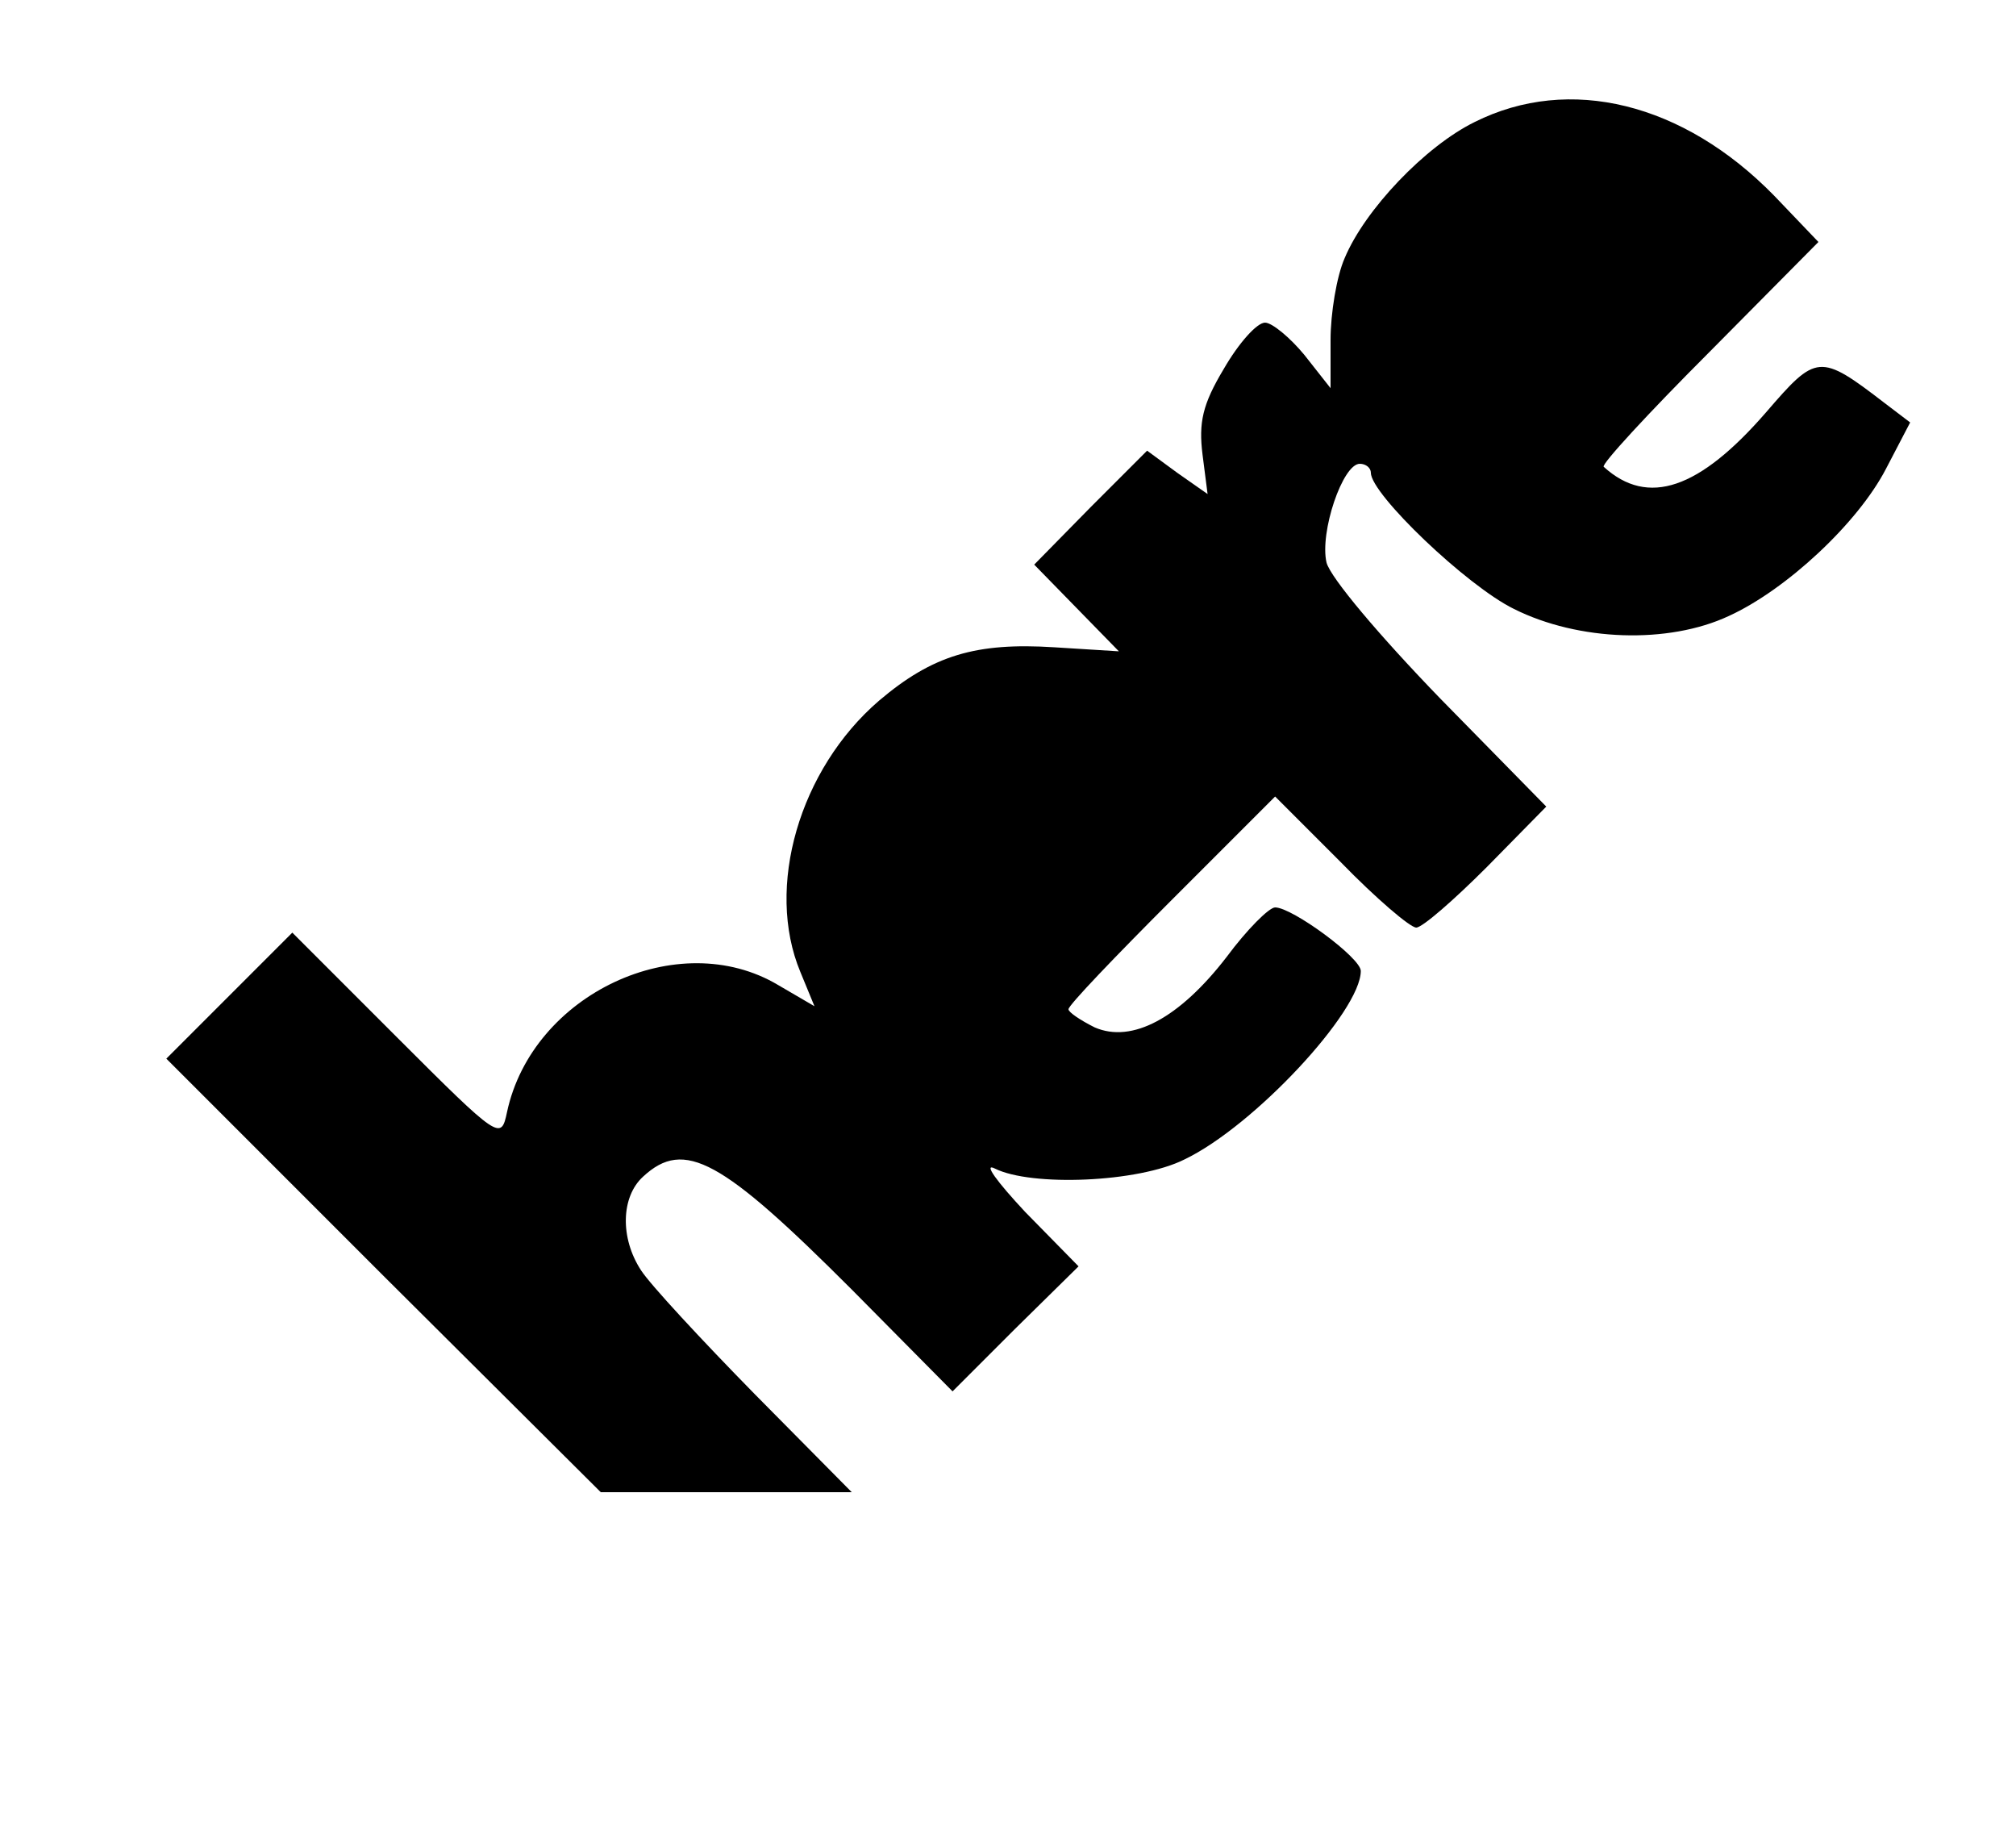 <?xml version="1.0" standalone="no"?>
<!DOCTYPE svg PUBLIC "-//W3C//DTD SVG 20010904//EN"
 "http://www.w3.org/TR/2001/REC-SVG-20010904/DTD/svg10.dtd">
<svg version="1.0" xmlns="http://www.w3.org/2000/svg"
 width="200pt" height="182pt" viewBox="0 0 200 182"
 preserveAspectRatio="xMidYMid meet">
<g transform="translate(0,182) scale(0.1,-0.1)"
fill="#000000" stroke="none">
<path d="M1463 1699 c-49 -24 -109 -87 -129 -135 -8 -18 -14 -55 -14 -81 l0
-48 -26 33 c-14 17 -32 32 -39 32 -8 0 -26 -20 -41 -46 -21 -35 -25 -53 -21
-85 l5 -39 -30 21 -30 22 -56 -56 -56 -57 42 -43 42 -43 -64 4 c-78 5 -121 -8
-174 -53 -79 -68 -113 -185 -78 -269 l14 -34 -36 21 c-99 59 -244 -9 -269
-126 -6 -28 -7 -28 -109 74 l-104 104 -63 -63 -62 -62 215 -215 216 -215 124
0 125 0 -96 97 c-53 54 -104 109 -113 123 -21 32 -20 73 2 93 41 38 78 17 207
-112 l100 -101 62 62 63 62 -53 54 c-28 30 -42 49 -30 43 36 -18 142 -14 188
9 69 33 175 147 175 187 0 13 -68 63 -85 63 -6 0 -28 -22 -48 -49 -47 -61 -94
-86 -131 -70 -14 7 -26 15 -26 18 0 4 46 52 103 109 l102 102 65 -65 c35 -36
69 -65 75 -65 6 0 37 27 70 60 l59 60 -105 107 c-61 63 -109 120 -113 135 -7
30 16 98 33 98 6 0 11 -4 11 -9 0 -21 95 -112 142 -135 64 -32 153 -35 213 -7
57 26 128 92 156 146 l24 46 -25 19 c-65 50 -68 49 -118 -9 -66 -76 -117 -94
-161 -54 -3 2 44 53 104 113 l109 110 -44 46 c-90 92 -203 120 -297 73z"/>
</g>
</svg>
